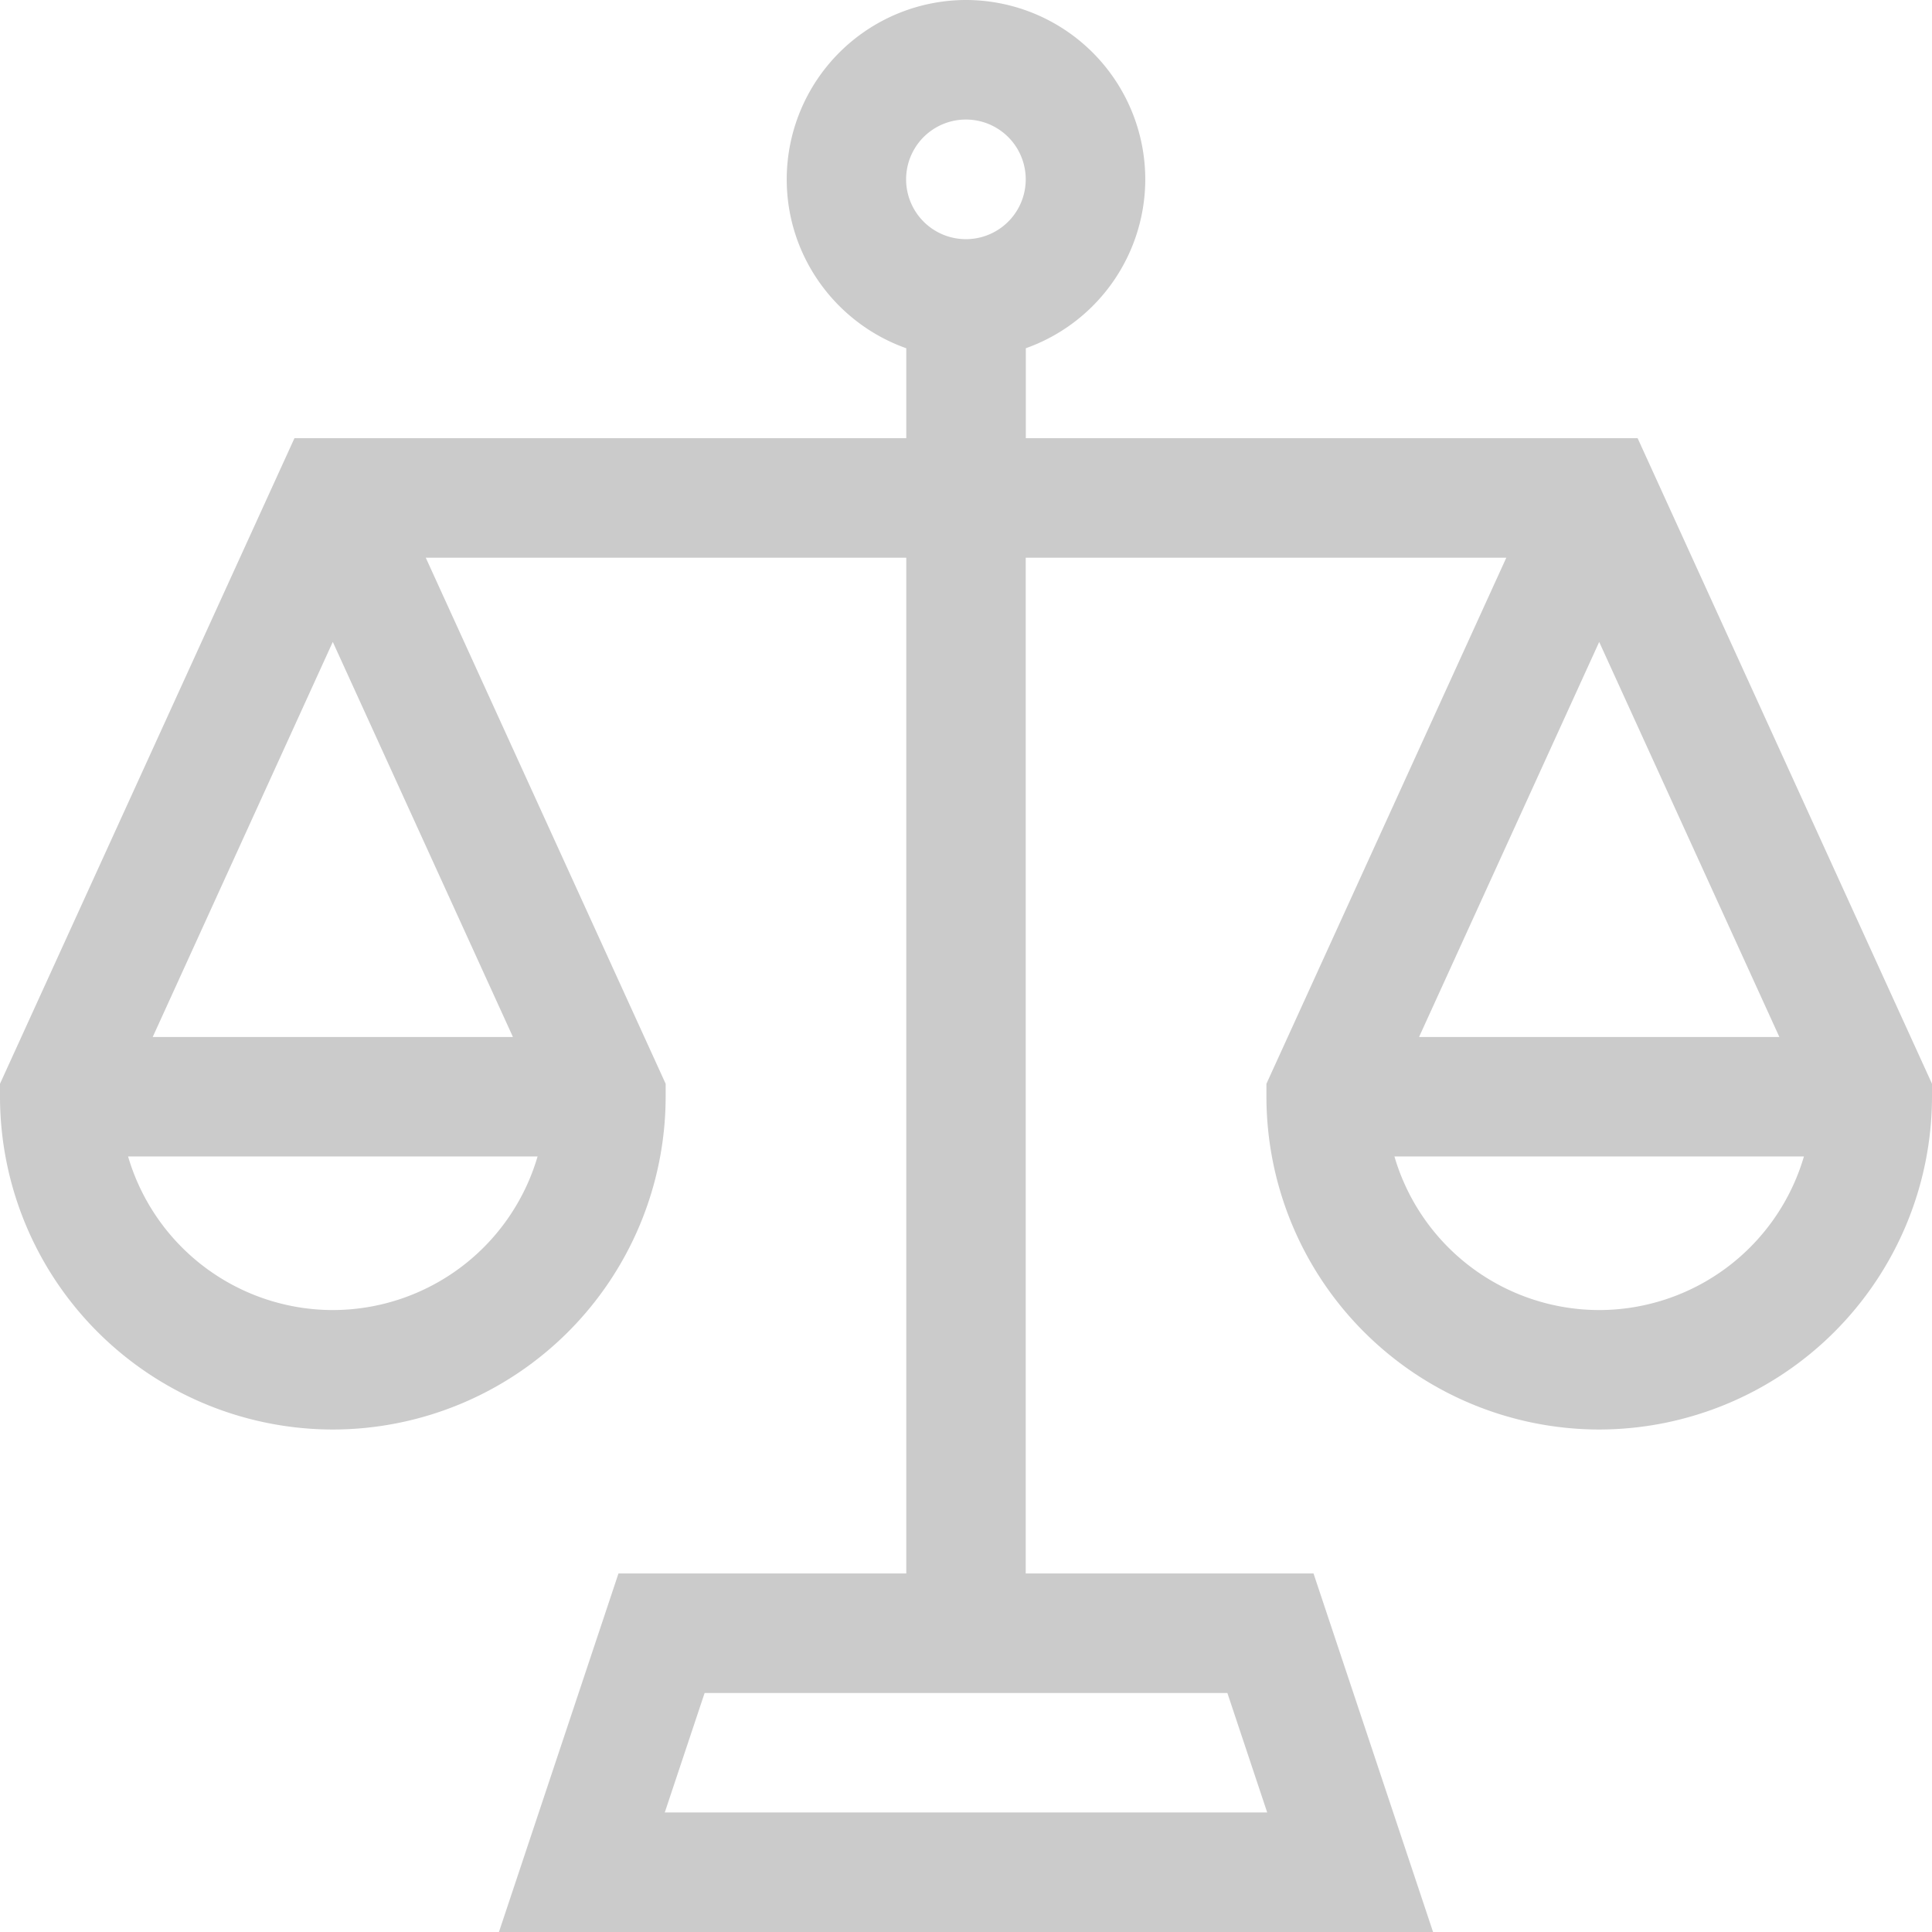<svg width="24" height="24" xmlns="http://www.w3.org/2000/svg" fill="none"><path d="M20.343 5.443h-7.6V4.326a2.23 2.23 0 001.484-2.1A2.23 2.23 0 0012 0a2.23 2.23 0 00-2.227 2.227c0 .967.62 1.793 1.485 2.099v1.117h-7.6L0 13.463v.16a4.139 4.139 0 004.134 4.135 4.139 4.139 0 004.135-4.134v-.161l-2.98-6.535h5.969v12.618H7.683L6.198 24h11.604l-1.485-4.454h-3.575V6.928h5.97l-2.98 6.535v.16a4.139 4.139 0 004.134 4.135A4.14 4.14 0 0024 13.624v-.161l-3.657-8.02zM12 1.485a.743.743 0 11-.002 1.486A.743.743 0 0112 1.485zM4.134 16.274a2.654 2.654 0 01-2.543-1.908h5.087a2.654 2.654 0 01-2.544 1.908zm2.238-3.392H1.897l2.237-4.908 2.238 4.908zm9.37 9.633H8.258l.495-1.484h6.494l.495 1.485zm4.124-14.54l2.238 4.907h-4.476l2.238-4.908zm0 8.299a2.654 2.654 0 01-2.544-1.908h5.087a2.654 2.654 0 01-2.543 1.908z" fill="#CBCBCB"/></svg>